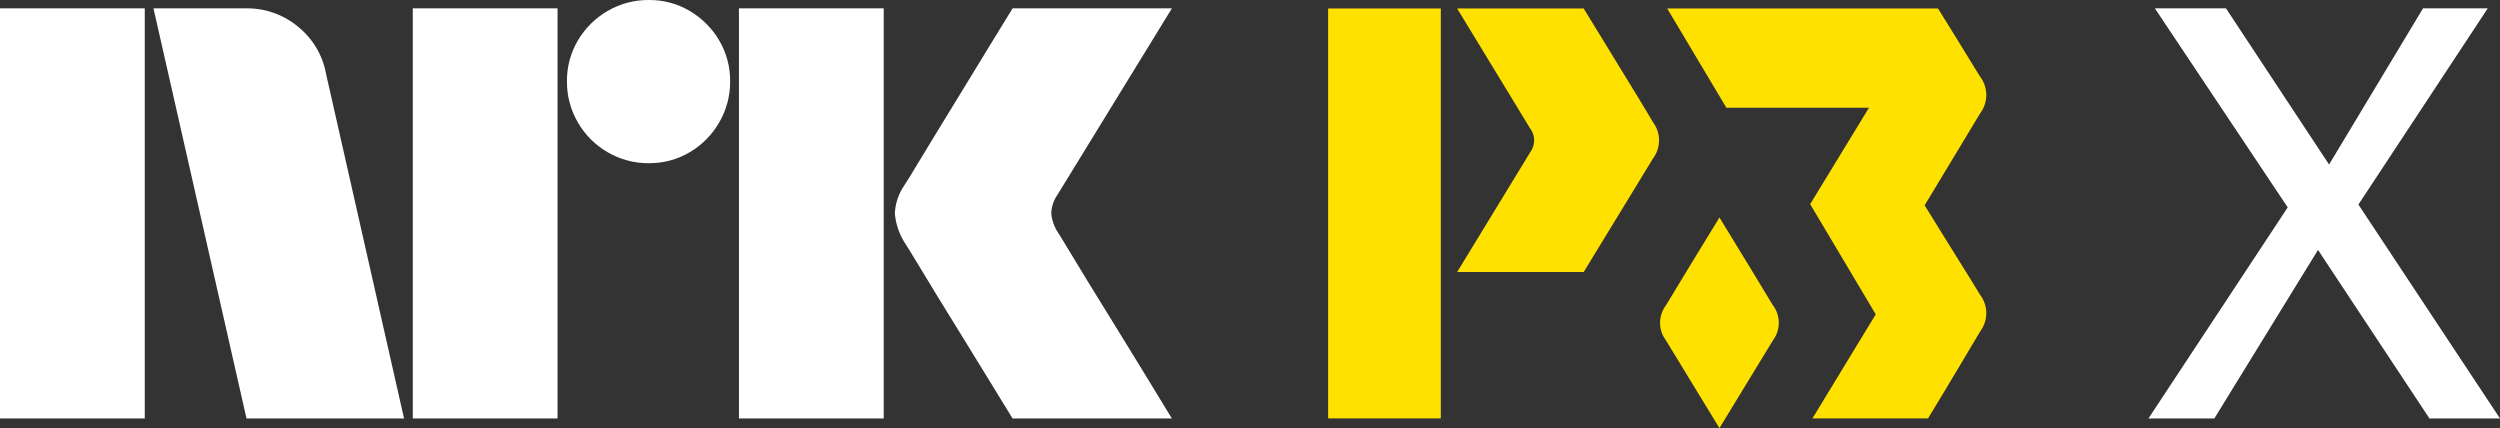 <svg version="1.1" viewBox="0 0 1255.5 215" xml:space="preserve" xmlns="http://www.w3.org/2000/svg">
 <rect x="0" y="0" width="1255.5" height="215" fill="#333333" stroke="none"/>
 <path d="m325.84 0.002c-7.268-0.066-14.414 1.831-20.69 5.498-6.158 3.557-11.298 8.646-14.914 14.77-3.685 6.219-5.591 13.328-5.508 20.556-0.073 7.272 1.833 14.424 5.508 20.7 3.578 6.191 8.723 11.336 14.914 14.914 6.273 3.67 13.423 5.578 20.69 5.508 7.228 0.085 14.336-1.825 20.556-5.508 6.128-3.61 11.221-8.75 14.77-14.914 3.67-6.277 5.566-13.428 5.498-20.7 0.079-7.228-1.818-14.335-5.498-20.556-3.587-6.097-8.674-11.183-14.77-14.77-6.221-3.677-13.33-5.576-20.556-5.498zm-325.84 4.196v205.96h72.702v-205.96zm77.08 0 46.715 205.96h79.12l-39.129-172.89c-1.634-9.273-6.548-17.663-13.86-23.65-7.362-6.232-16.757-9.582-26.428-9.425zm130.22 0v205.96h72.702v-205.96zm163.8 0v205.96h72.702v-205.96zm137.42 0c-4.674 7.546-8.85 14.368-12.548 20.46-3.703 6.092-7.747 12.71-12.127 19.866-4.373 7.155-8.601 14.07-12.692 20.738-4.091 6.669-7.647 12.524-10.661 17.558-3.021 5.028-5.109 8.413-6.274 10.153-2.92 4.194-4.596 9.121-4.828 14.215 0.439 5.144 2.096 10.111 4.828 14.502 1.165 1.737 3.253 5.122 6.274 10.153 3.02 5.031 6.577 10.879 10.661 17.548 4.081 6.665 8.309 13.532 12.692 20.594 4.383 7.062 8.429 13.634 12.127 19.723 3.698 6.092 7.874 12.915 12.548 20.46h80.001c-5.449-8.896-10.317-16.878-14.598-23.937-4.281-7.059-8.861-14.505-13.726-22.338-4.865-7.838-9.49-15.329-13.87-22.481-4.38-7.152-7.925-13-10.651-17.548-2.722-4.541-4.191-6.914-4.387-7.107-1.873-2.878-3.024-6.157-3.353-9.569 0.093-3.326 1.157-6.556 3.065-9.291l57.52-93.699z" fill="#fff" stroke-width="4.832"/>
 <path d="m666.99 4.265v205.87h56.581v-205.87zm64.791 0s36.103 59.26 36.51 60.006c1.359 1.714 2.117 3.823 2.161 6.011 0.043 2.188-0.63 4.33-1.925 6.096l-36.746 60.233h63.545s30.642-50.097 34.83-57.053c1.986-2.664 3.045-5.914 3.01-9.238-0.029-3.324-1.145-6.545-3.18-9.172-4.522-7.697-4.528-7.69-34.669-56.883zm105.49 0 29.706 49.824h71.632l-29.546 48.437 32.933 55.345-31.782 52.24h58.053c9.333-15.268 23.292-38.88 26.205-43.719 2.001-2.674 3.073-5.937 3.038-9.276-0.029-3.339-1.163-6.572-3.208-9.21-2.908-4.96-18.45-29.624-27.743-44.804 0 0 25-41.419 27.913-46.257 2.001-2.673 3.068-5.929 3.038-9.267-0.024-3.337-1.154-6.572-3.199-9.21-2.138-3.642-21.043-34.103-21.043-34.103zm26.233 104.95c-8.95 14.619-23.919 39.122-26.724 43.898-1.972 2.54-3.066 5.654-3.095 8.87-0.029 3.217 1.007 6.35 2.935 8.927 2.805 4.66 17.89 29.362 26.884 44.087 8.99-14.71 24.079-39.413 26.884-44.087 1.923-2.577 2.955-5.711 2.925-8.927-0.029-3.217-1.114-6.329-3.086-8.87-2.805-4.776-17.779-29.28-26.724-43.898z" fill="#ffe100" stroke-width="4.832"/>
 <path d="m1255.5 210.16-71.112-107.44 64.967-98.537h-32.501l-47.194 78.437-51.78-78.437h-35.713l66.723 99.968-69.945 106.01h33.084l52.074-84.655 55.968 84.655z" fill="#fff" stroke-width="4.832"/>
</svg>
